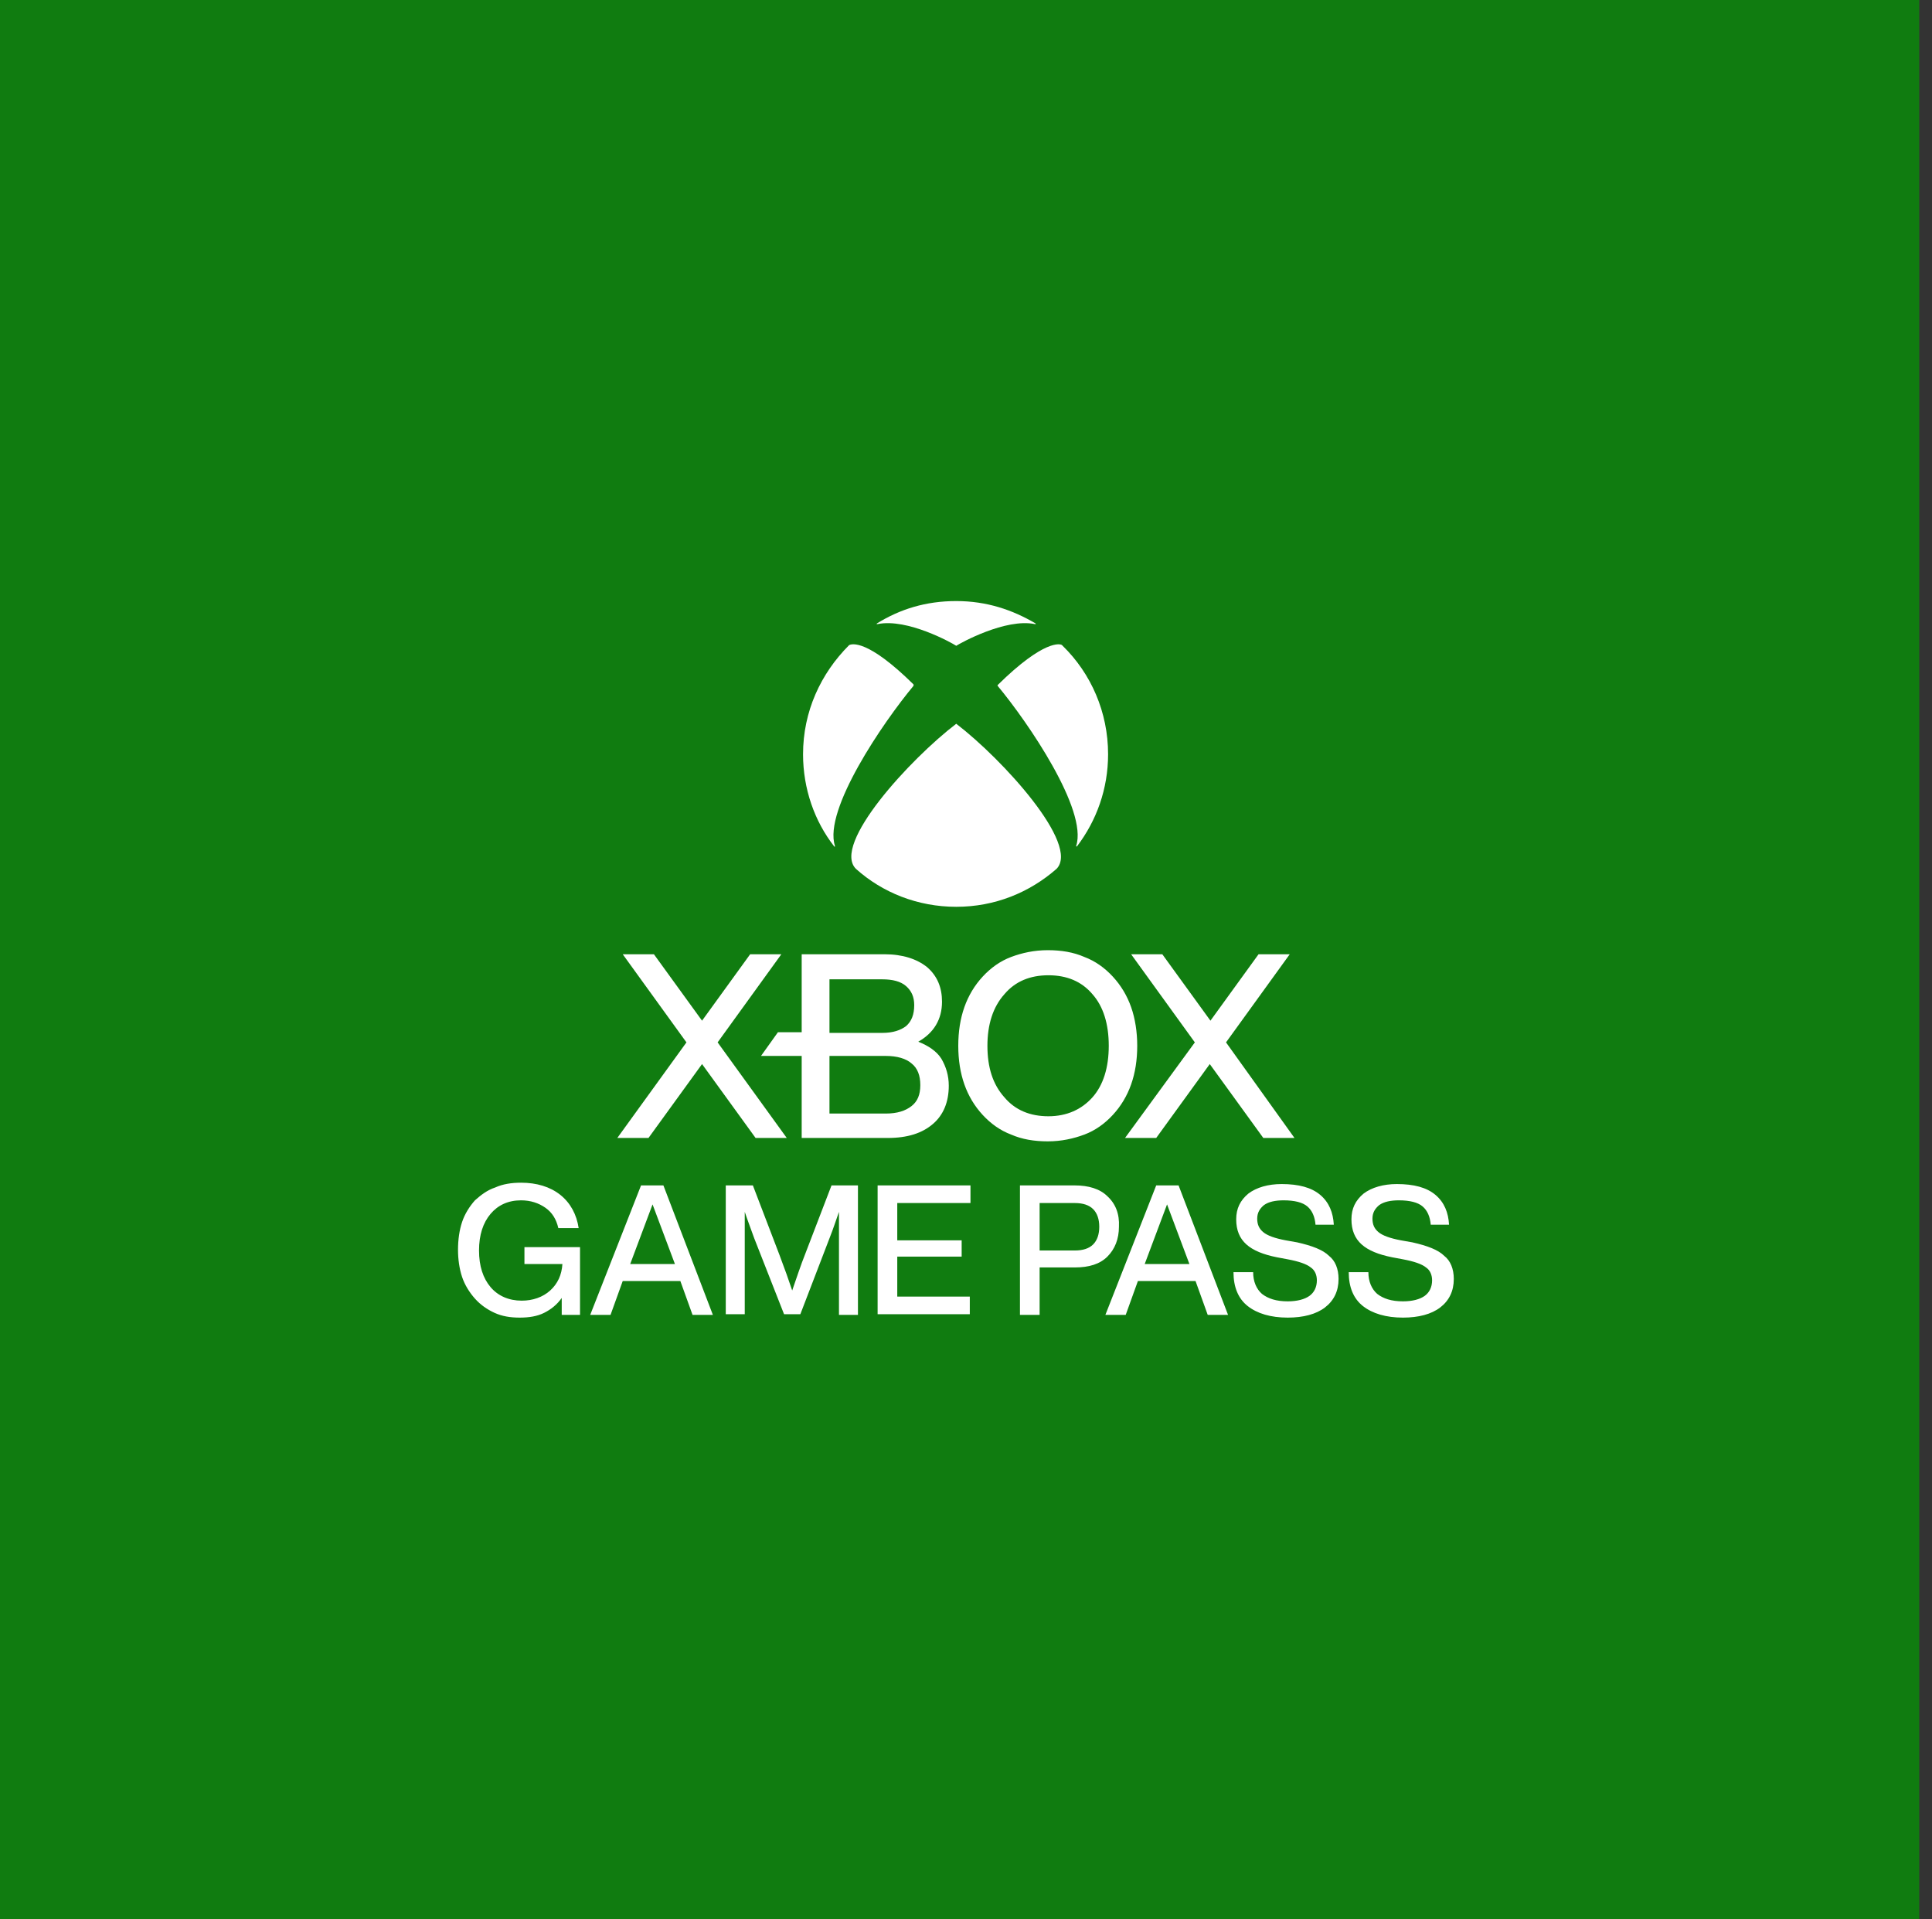 <svg width="151" height="150" viewBox="0 0 151 150" fill="none" xmlns="http://www.w3.org/2000/svg">
<rect x="0" y="0" width="151" height="150" fill="#333333" stroke="none"/>
<rect width="150.004" height="150" fill="#107C10"/>
<g clip-path="url(#clip0_260_3769)">
<path d="M61.492 88.934H59.055L54.87 83.159L50.684 88.934H48.247L53.651 81.464L48.671 74.576H51.108L54.87 79.768L58.631 74.576H61.068L56.088 81.464L61.492 88.934ZM74.154 84.854C74.154 86.126 73.731 87.132 72.936 87.821C72.088 88.563 70.923 88.934 69.386 88.934H62.658V82.523H59.479L60.803 80.669H62.658V74.576H69.121C70.552 74.576 71.664 74.947 72.459 75.583C73.254 76.272 73.625 77.172 73.625 78.285C73.625 79.662 72.989 80.722 71.77 81.411C72.565 81.728 73.201 82.152 73.572 82.735C73.943 83.371 74.154 84.06 74.154 84.854ZM64.83 80.722H68.962C69.81 80.722 70.393 80.51 70.817 80.192C71.241 79.821 71.453 79.291 71.453 78.55C71.453 77.914 71.241 77.437 70.817 77.066C70.393 76.695 69.757 76.536 68.962 76.536H64.83V80.722ZM71.929 84.801C71.929 84.06 71.717 83.477 71.241 83.106C70.817 82.735 70.128 82.523 69.227 82.523H64.83V87.026H69.227C70.128 87.026 70.764 86.815 71.241 86.444C71.717 86.073 71.929 85.543 71.929 84.801ZM88.883 81.728C88.883 82.841 88.724 83.848 88.406 84.748C88.088 85.649 87.611 86.444 86.976 87.132C86.34 87.821 85.598 88.351 84.751 88.669C83.903 88.987 82.949 89.199 81.89 89.199C80.83 89.199 79.876 89.04 79.029 88.669C78.181 88.351 77.439 87.821 76.803 87.132C76.168 86.444 75.691 85.649 75.373 84.748C75.055 83.848 74.896 82.841 74.896 81.728C74.896 80.616 75.055 79.609 75.373 78.709C75.691 77.808 76.168 77.013 76.803 76.325C77.439 75.636 78.181 75.106 79.029 74.788C79.876 74.47 80.83 74.258 81.89 74.258C82.949 74.258 83.903 74.417 84.751 74.788C85.598 75.106 86.34 75.636 86.976 76.325C87.611 77.013 88.088 77.808 88.406 78.709C88.724 79.609 88.883 80.669 88.883 81.728ZM77.174 81.728C77.174 83.424 77.598 84.748 78.499 85.755C79.347 86.762 80.512 87.238 81.943 87.238C83.373 87.238 84.539 86.709 85.386 85.755C86.234 84.801 86.658 83.424 86.658 81.728C86.658 80.033 86.234 78.656 85.386 77.702C84.539 76.695 83.373 76.219 81.943 76.219C80.512 76.219 79.347 76.695 78.499 77.702C77.598 78.709 77.174 80.086 77.174 81.728ZM95.823 81.464L100.803 74.576H98.366L94.605 79.768L90.843 74.576H88.406L93.386 81.464L87.929 88.934H90.366L94.552 83.159L98.737 88.934H101.174L95.823 81.464ZM74.737 56.563C78.34 59.318 84.433 65.993 82.578 67.901C80.459 69.755 77.757 70.868 74.737 70.868C71.717 70.868 68.962 69.755 66.896 67.901C64.989 65.993 71.135 59.318 74.737 56.563C74.684 56.563 74.684 56.563 74.737 56.563ZM80.936 48.722C79.135 47.662 77.121 46.974 74.737 46.974C72.353 46.974 70.34 47.609 68.539 48.722C68.539 48.722 68.486 48.775 68.539 48.775H68.592C70.923 48.298 74.419 50.258 74.737 50.47C75.055 50.258 78.605 48.298 80.883 48.775H80.936C80.989 48.775 80.936 48.775 80.936 48.722ZM66.366 50.417C66.366 50.417 66.313 50.47 66.366 50.417C64.141 52.642 62.764 55.609 62.764 58.947C62.764 61.649 63.664 64.192 65.201 66.152C65.201 66.152 65.254 66.205 65.254 66.152V66.099C64.353 63.291 69.015 56.457 71.4 53.596C71.4 53.596 71.4 53.596 71.4 53.543V53.49C67.797 49.94 66.578 50.311 66.366 50.417ZM77.969 53.543C77.969 53.543 77.969 53.596 77.969 53.543C77.969 53.596 77.969 53.596 77.969 53.596C80.353 56.457 85.015 63.291 84.115 66.099V66.152H84.168C85.704 64.139 86.605 61.649 86.605 58.947C86.605 55.662 85.28 52.642 83.055 50.47L83.002 50.417C82.896 50.311 81.625 49.94 77.969 53.543ZM51.85 92.642H50.102L46.128 102.762H47.717L48.671 100.113H53.174L54.128 102.762H55.717L51.85 92.642ZM49.254 98.788L51.002 94.126L52.751 98.788H49.254ZM45.333 97.411V99.265V102.762H43.903V101.437C43.532 101.967 43.055 102.338 42.525 102.603C41.996 102.868 41.36 102.974 40.618 102.974C39.876 102.974 39.241 102.868 38.658 102.603C38.075 102.338 37.545 101.967 37.121 101.49C36.697 101.013 36.327 100.43 36.115 99.795C35.903 99.159 35.797 98.417 35.797 97.675C35.797 96.881 35.903 96.139 36.115 95.503C36.327 94.868 36.697 94.285 37.121 93.808C37.598 93.384 38.075 93.013 38.711 92.801C39.294 92.536 39.982 92.43 40.724 92.43C41.943 92.43 43.002 92.748 43.797 93.384C44.592 94.02 45.068 94.921 45.227 95.98H43.638C43.479 95.291 43.161 94.762 42.631 94.391C42.102 94.02 41.466 93.808 40.724 93.808C39.717 93.808 38.923 94.179 38.34 94.868C37.757 95.556 37.439 96.51 37.439 97.728C37.439 98.947 37.757 99.901 38.34 100.589C38.923 101.278 39.77 101.649 40.777 101.649C41.625 101.649 42.419 101.384 43.002 100.854C43.585 100.324 43.903 99.636 43.956 98.788H40.989V97.464H45.333V97.411ZM70.128 94.02V96.934H75.161V98.205H70.128V101.331H75.797V102.709H68.592V92.642H75.85V94.02H70.128V94.02ZM67.055 92.642V102.762H65.572V94.709C65.36 95.291 65.148 95.98 64.83 96.775L62.552 102.709H61.28L58.949 96.775C58.684 96.033 58.419 95.344 58.208 94.709V102.709H56.724V92.642H58.843L60.91 98.046C61.333 99.159 61.651 100.06 61.916 100.854C62.234 99.954 62.552 98.947 62.976 97.887L64.989 92.642H67.055ZM86.552 93.49C85.969 92.907 85.068 92.642 84.009 92.642H79.717V102.762H81.254V99.053H84.009C85.121 99.053 85.969 98.788 86.552 98.205C87.135 97.623 87.453 96.828 87.453 95.874C87.505 94.868 87.188 94.073 86.552 93.49ZM81.254 94.02H84.009C84.645 94.02 85.121 94.179 85.439 94.497C85.757 94.815 85.916 95.291 85.916 95.874C85.916 96.457 85.757 96.934 85.439 97.252C85.121 97.57 84.645 97.728 84.009 97.728H81.254V94.02ZM104.618 99.954C104.618 100.907 104.247 101.649 103.558 102.179C102.87 102.709 101.863 102.974 100.645 102.974C99.32 102.974 98.26 102.656 97.519 102.073C96.777 101.49 96.406 100.589 96.406 99.424H97.943C97.943 100.166 98.207 100.748 98.631 101.119C99.108 101.49 99.744 101.702 100.645 101.702C101.386 101.702 101.969 101.543 102.34 101.278C102.711 101.013 102.923 100.589 102.923 100.06C102.923 99.636 102.764 99.265 102.446 99.053C102.128 98.788 101.492 98.576 100.645 98.417L99.797 98.258C98.737 98.046 97.943 97.728 97.413 97.252C96.883 96.775 96.618 96.139 96.618 95.291C96.618 94.444 96.936 93.808 97.572 93.278C98.207 92.801 99.108 92.536 100.168 92.536C101.492 92.536 102.499 92.801 103.188 93.384C103.876 93.967 104.194 94.762 104.247 95.715H102.817C102.764 95.079 102.552 94.603 102.181 94.285C101.81 93.967 101.174 93.808 100.327 93.808C99.691 93.808 99.161 93.914 98.79 94.179C98.472 94.444 98.26 94.762 98.26 95.238C98.26 95.715 98.419 96.033 98.737 96.298C99.055 96.563 99.638 96.775 100.486 96.934L101.386 97.093C102.552 97.358 103.4 97.675 103.876 98.152C104.353 98.523 104.618 99.159 104.618 99.954ZM113.625 99.954C113.625 100.907 113.254 101.649 112.565 102.179C111.876 102.709 110.87 102.974 109.651 102.974C108.327 102.974 107.267 102.656 106.525 102.073C105.784 101.49 105.413 100.589 105.413 99.424H106.949C106.949 100.166 107.214 100.748 107.638 101.119C108.115 101.49 108.751 101.702 109.651 101.702C110.393 101.702 110.976 101.543 111.347 101.278C111.717 101.013 111.929 100.589 111.929 100.06C111.929 99.636 111.77 99.265 111.453 99.053C111.135 98.788 110.499 98.576 109.651 98.417L108.803 98.258C107.744 98.046 106.949 97.728 106.419 97.252C105.89 96.775 105.625 96.139 105.625 95.291C105.625 94.444 105.943 93.808 106.578 93.278C107.214 92.801 108.115 92.536 109.174 92.536C110.499 92.536 111.505 92.801 112.194 93.384C112.883 93.967 113.201 94.762 113.254 95.715H111.823C111.77 95.079 111.558 94.603 111.188 94.285C110.817 93.967 110.181 93.808 109.333 93.808C108.698 93.808 108.168 93.914 107.797 94.179C107.479 94.444 107.267 94.762 107.267 95.238C107.267 95.715 107.426 96.033 107.744 96.298C108.062 96.563 108.645 96.775 109.492 96.934L110.393 97.093C111.558 97.358 112.406 97.675 112.883 98.152C113.36 98.523 113.625 99.159 113.625 99.954ZM92.115 92.642H90.366L86.393 102.762H87.982L88.936 100.113H93.439L94.393 102.762H95.982L92.115 92.642ZM89.466 98.788L91.214 94.126L92.962 98.788H89.466Z" fill="white"/>
</g>
<defs>
<clipPath id="clip0_260_3769">
<rect width="80" height="56.159" fill="white" transform="translate(35.002 46.92)"/>
</clipPath>
</defs>
</svg>
